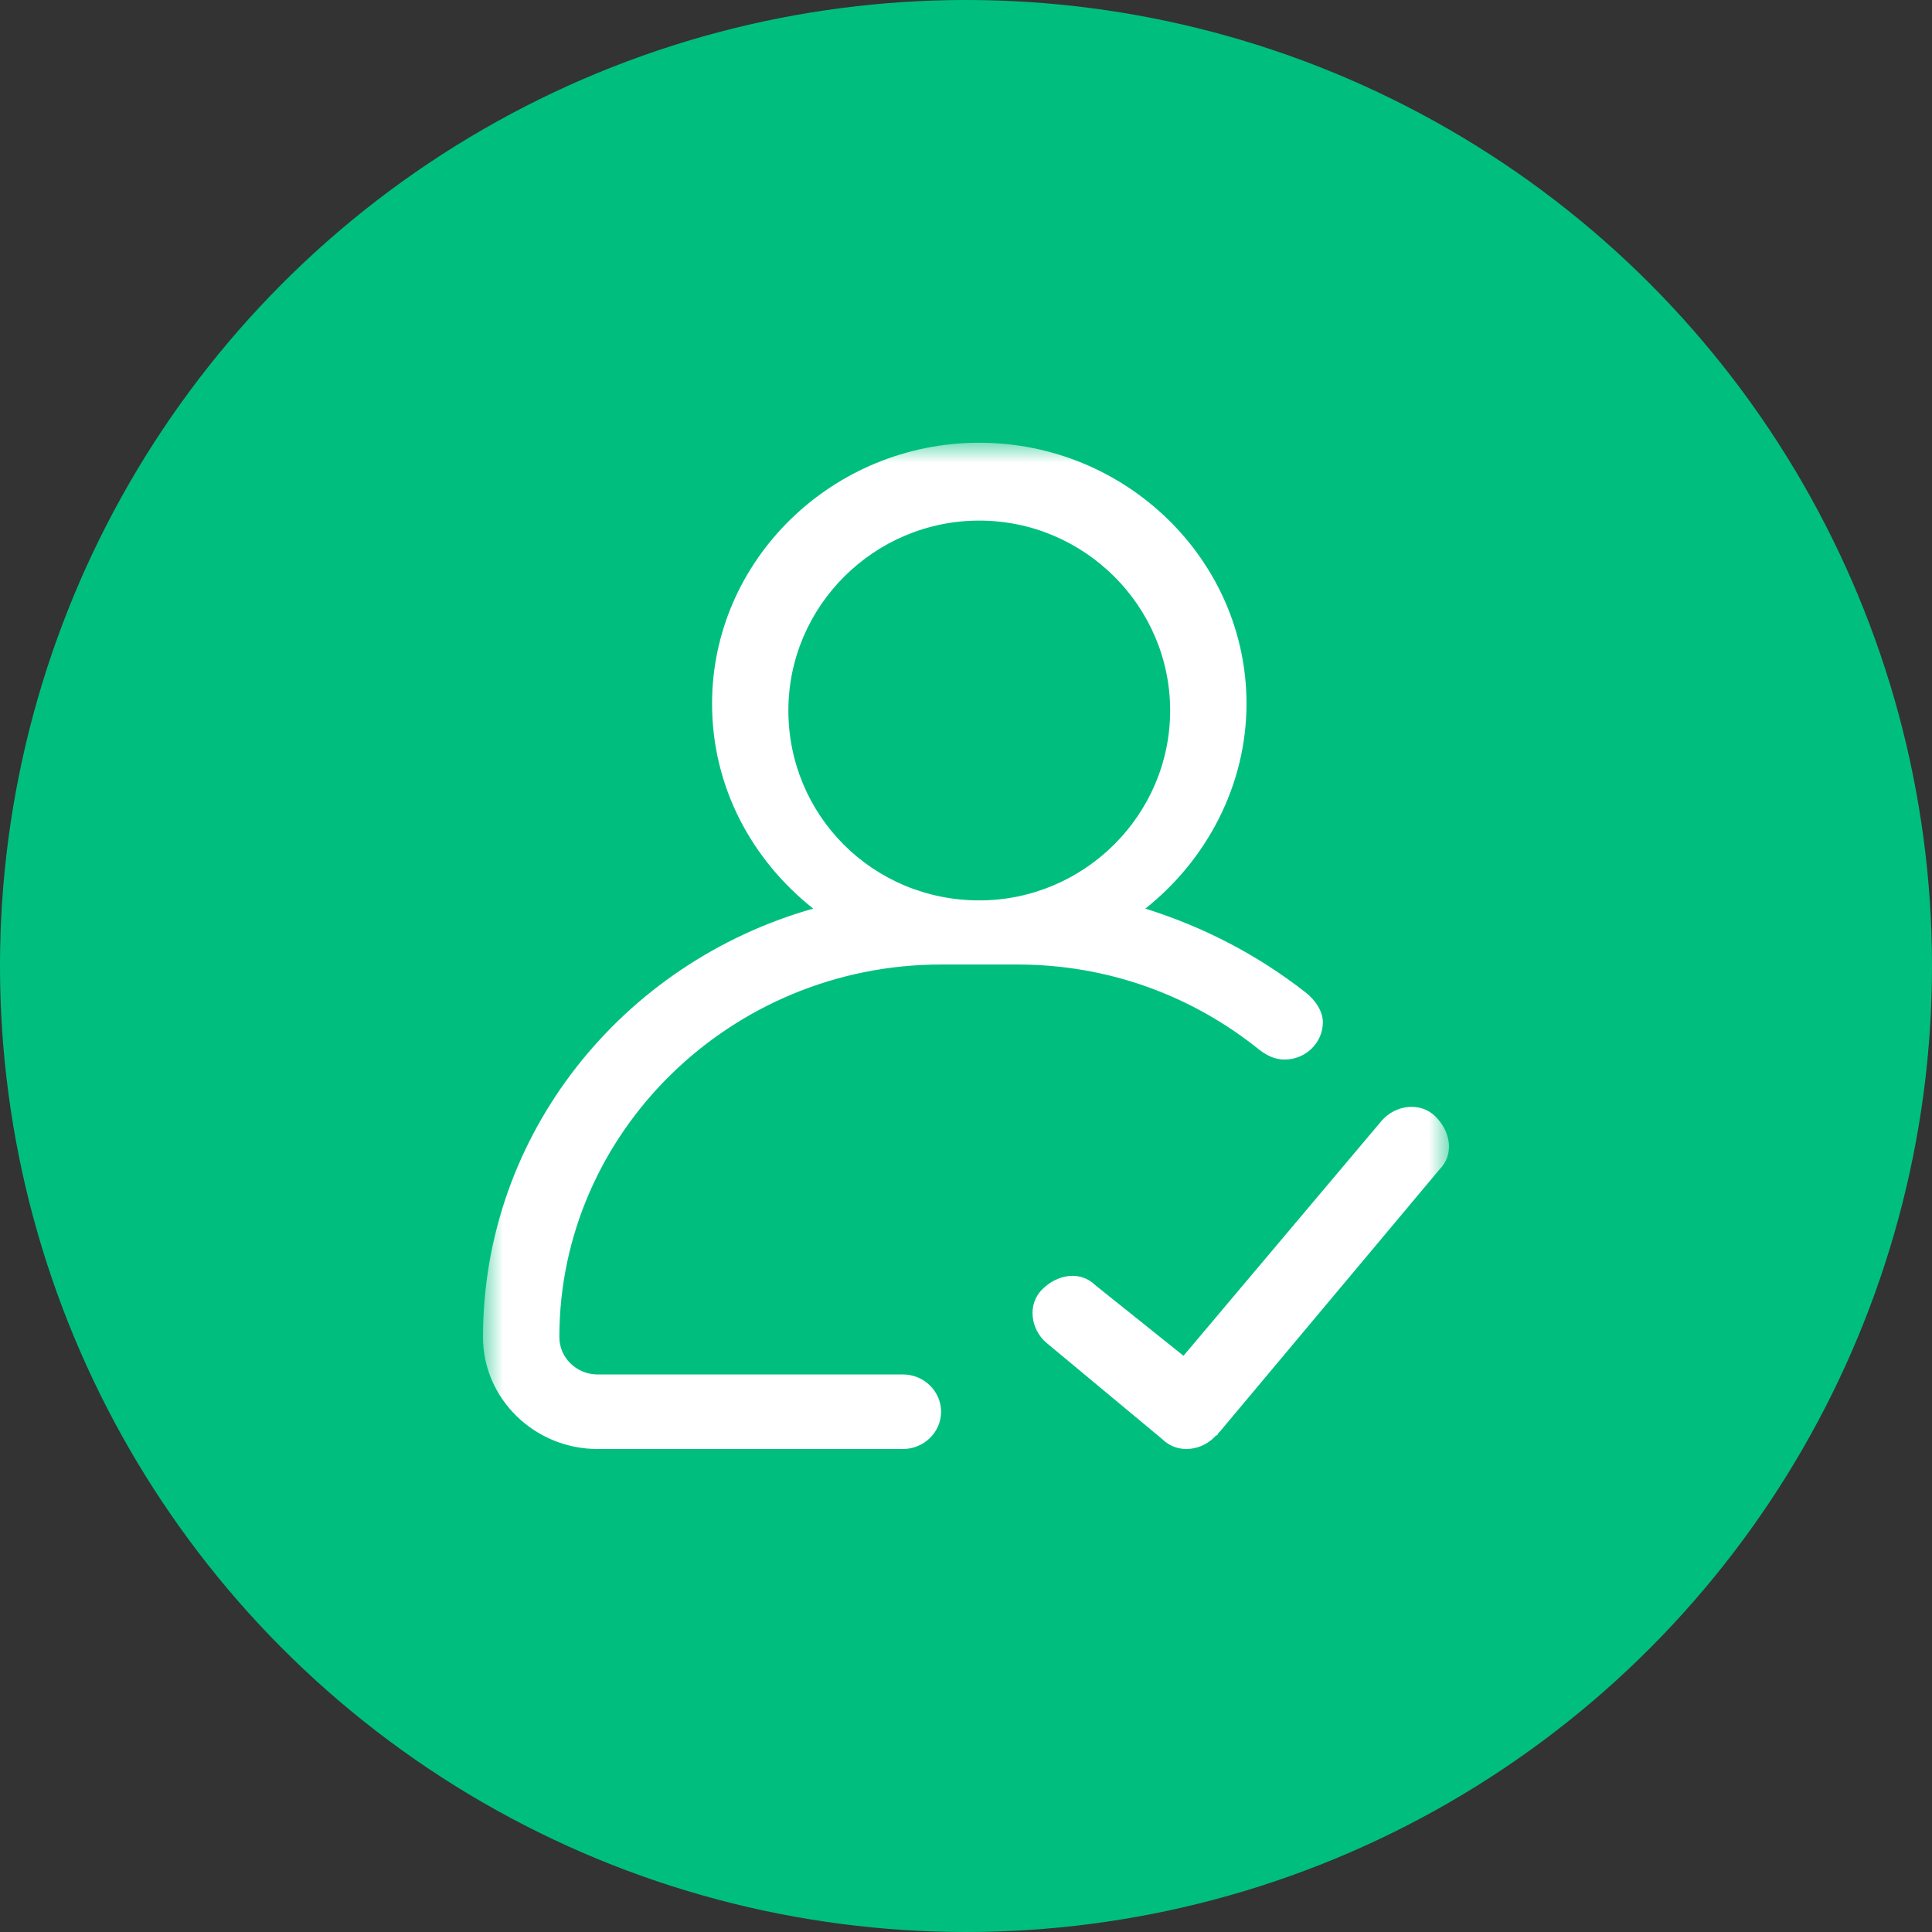 <?xml version="1.0" encoding="UTF-8"?>
<svg width="48px" height="48px" viewBox="0 0 48 48" version="1.1" xmlns="http://www.w3.org/2000/svg" xmlns:xlink="http://www.w3.org/1999/xlink">
    <rect x="0" y="0" width="48" height="48" fill="#333333" stroke="none"/>
    <title>审核完成</title>
    <defs>
        <polygon id="path-1" points="0 0 24 0 24 26 0 26"></polygon>
    </defs>
    <g id="页面-1" stroke="none" stroke-width="1" fill="none" fill-rule="evenodd">
        <g id="1-1首页备份" transform="translate(-530, -812)">
            <g id="审核完成" transform="translate(530, 812)">
                <circle id="椭圆形" fill="#00BF7E" cx="24" cy="24" r="24"></circle>
                <g id="编组" transform="translate(12, 11)">
                    <mask id="mask-2" fill="white">
                        <use xlink:href="#path-1"></use>
                    </mask>
                    <g id="Clip-2"></g>
                    <path d="M20.439,13.658 C20.676,13.843 20.866,14.12 20.866,14.398 C20.866,14.907 20.439,15.324 19.917,15.324 C19.68,15.324 19.49,15.232 19.301,15.092 C17.641,13.75 15.555,12.963 13.278,12.963 L11.381,12.963 C6.165,12.963 1.897,17.13 1.897,22.222 C1.897,22.731 2.324,23.148 2.845,23.148 L10.433,23.148 C10.954,23.148 11.381,23.565 11.381,24.075 C11.381,24.584 10.954,25 10.433,25 L2.845,25 C1.28,25 -3.97959811e-05,23.751 -3.97959811e-05,22.222 C-3.97959811e-05,17.176 3.462,12.917 8.204,11.574 C6.686,10.37 5.691,8.565 5.691,6.481 C5.691,2.917 8.678,0 12.33,0 C15.981,0 18.969,2.917 18.969,6.481 C18.969,8.518 17.973,10.37 16.456,11.574 C17.926,12.037 19.253,12.731 20.439,13.658 L20.439,13.658 Z M17.404,22.684 L22.336,16.834 C22.668,16.457 23.284,16.362 23.663,16.739 C24.043,17.117 24.138,17.683 23.759,18.06 L18.305,24.571 L18.258,24.618 C18.258,24.618 18.258,24.665 18.21,24.665 C17.878,25.043 17.262,25.137 16.882,24.76 L13.989,22.354 C13.61,22.023 13.515,21.41 13.895,21.033 C14.274,20.655 14.843,20.561 15.222,20.938 L17.404,22.684 Z M12.33,11.37 C14.938,11.37 17.072,9.247 17.072,6.652 C17.072,4.057 14.938,1.934 12.33,1.934 C9.721,1.934 7.587,4.057 7.587,6.652 C7.587,9.247 9.674,11.37 12.33,11.37 L12.33,11.37 Z" id="Fill-1" fill="#FFFFFF" mask="url(#mask-2)"></path>
                </g>
            </g>
        </g>
    </g>
</svg>